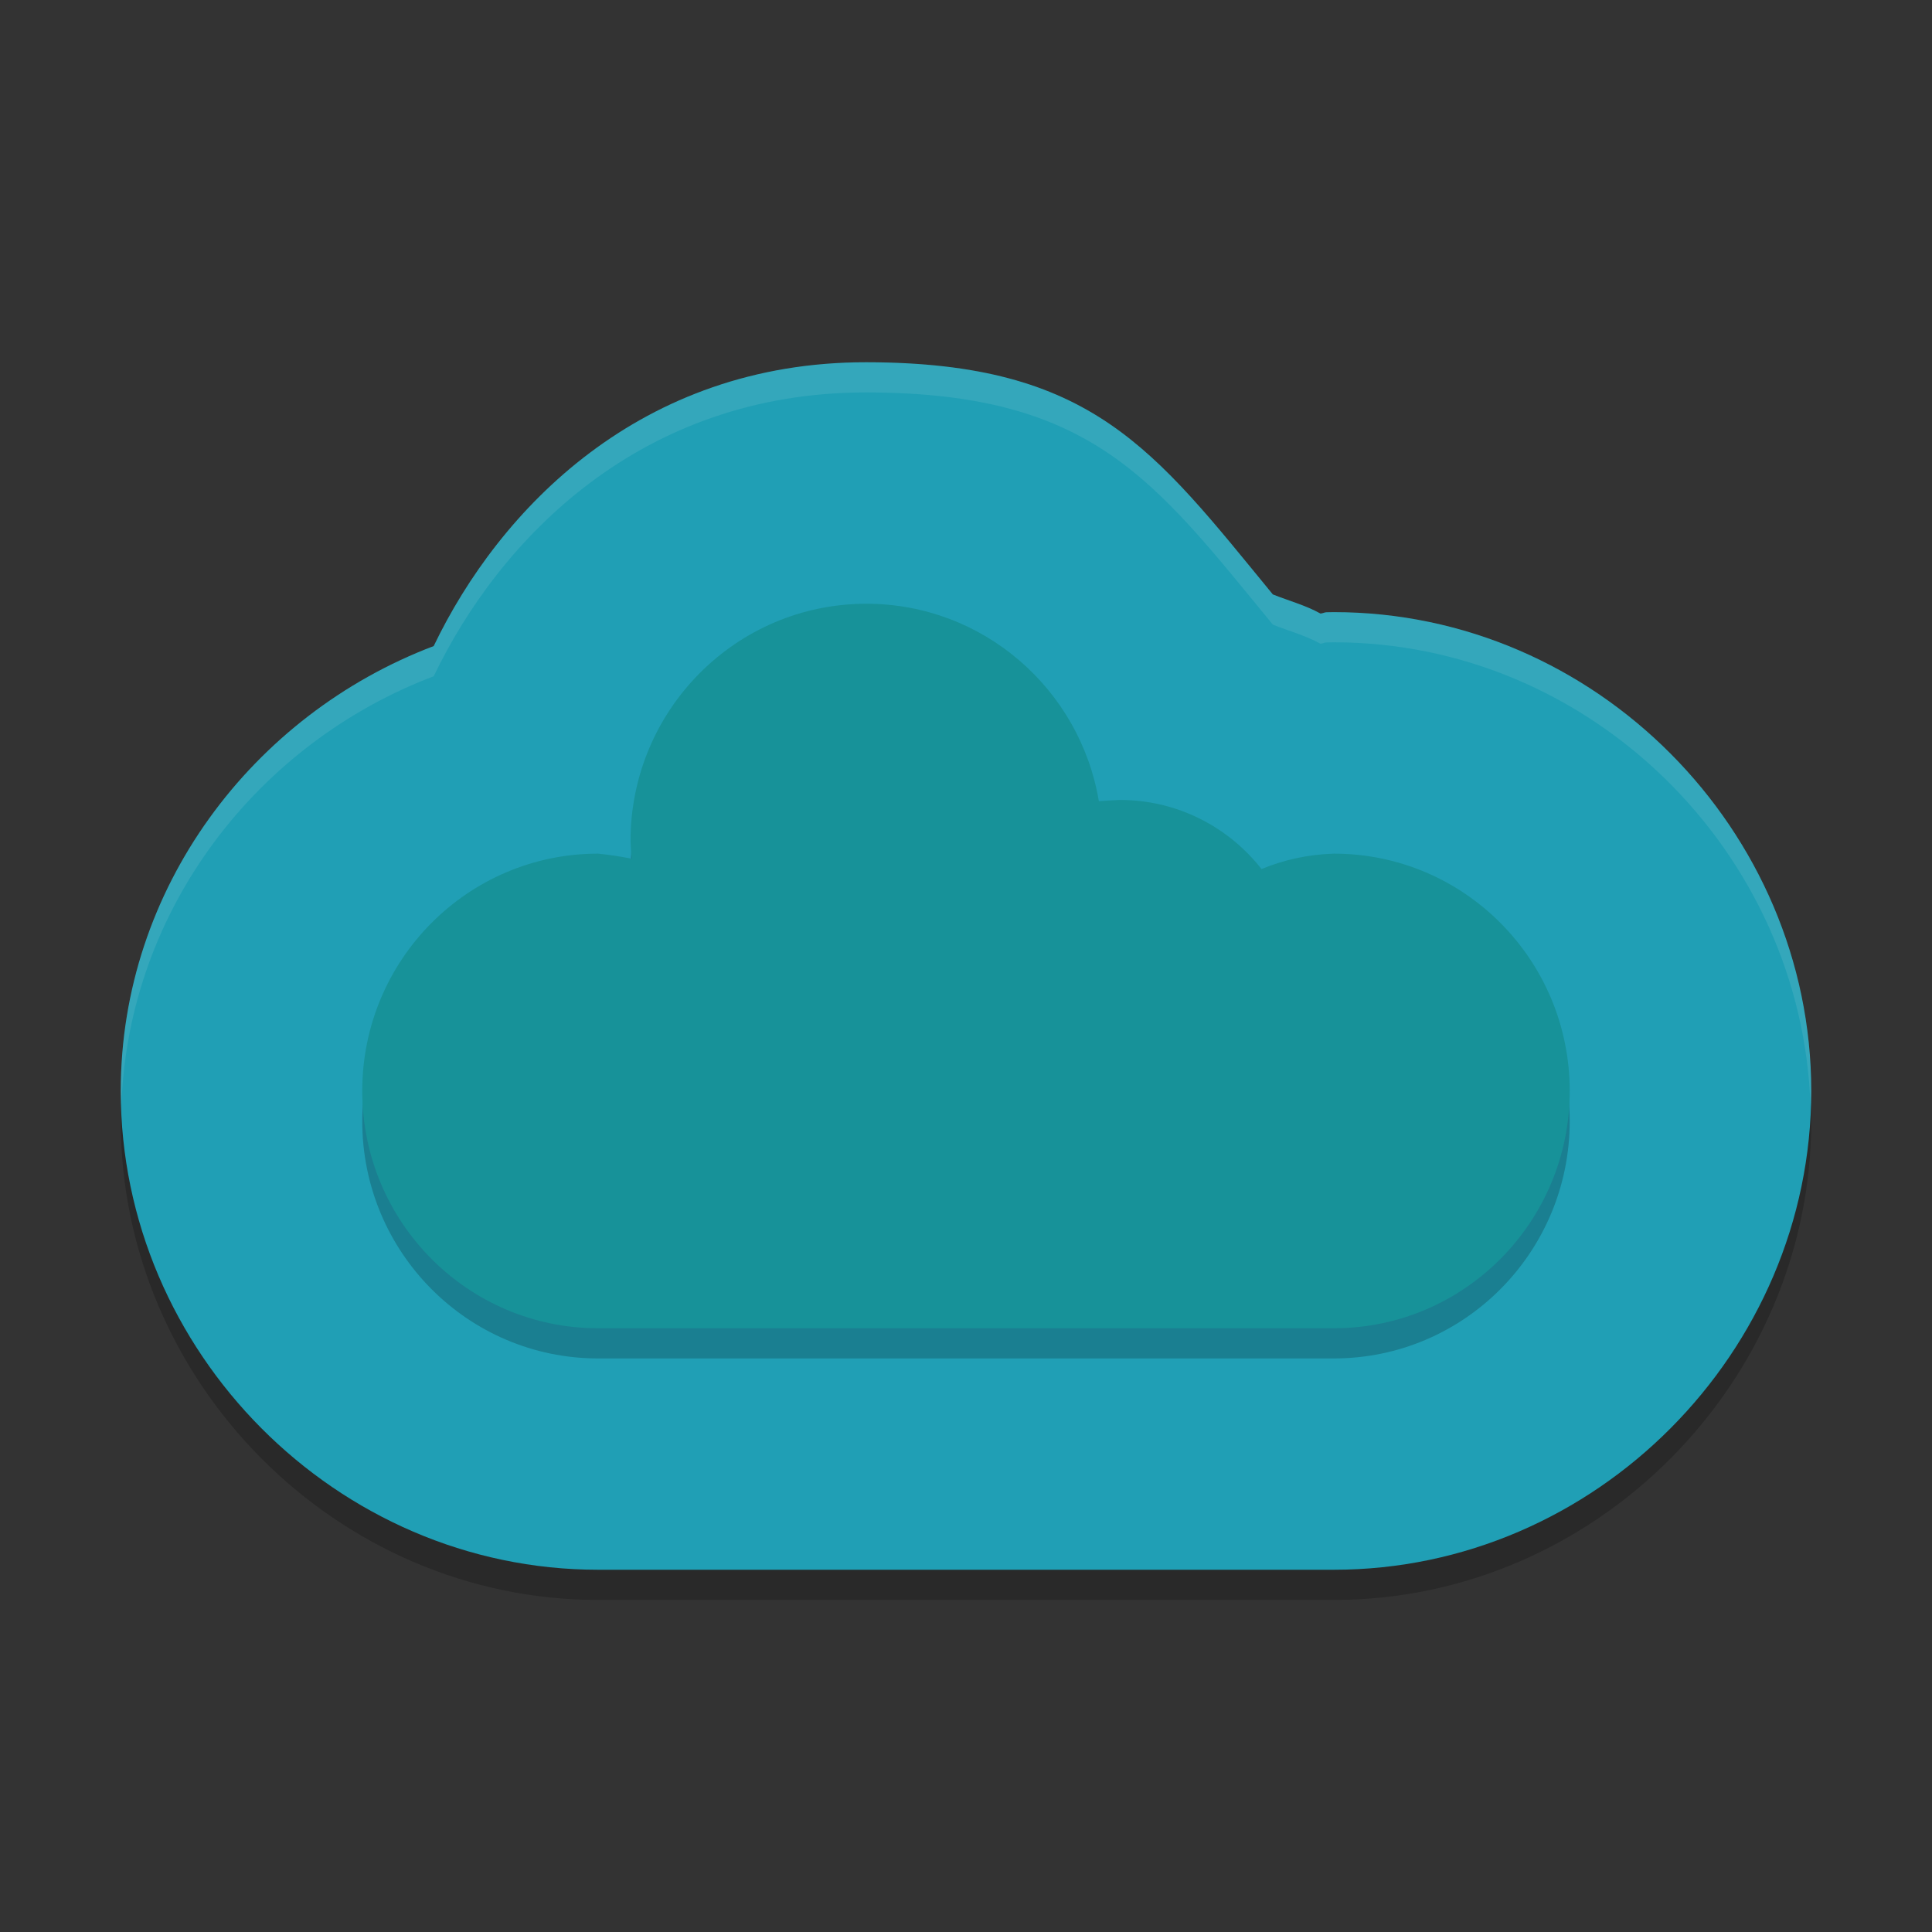 <svg xmlns="http://www.w3.org/2000/svg" width="64" height="64" version="1.1">
 <rect width="100%" height="100%" fill="#333333" stroke="none"/>
 <path style="opacity:0.2" d="M 28.699,13 C 21.208,12.992 16.539,17.875 14.367,22.402 8.369,24.676 4,30.422 4,37.141 4,45.779 11.147,53 19.812,53 h 24.375 C 52.853,53 60,45.78 60,37.141 c 0,-8.64 -7.147,-15.863 -15.812,-15.863 -0.082,7.2e-5 -0.164,0.001 -0.246,0.004 -0.07,0.002 -0.129,0.04 -0.199,0.043 C 43.236,21.046 42.705,20.907 42.164,20.691 38.223,15.89 36.19,13.008 28.699,13 Z"/>
 <path style="fill:#209fb5" d="M 28.699,12 C 21.208,11.992 16.539,16.875 14.367,21.402 8.369,23.676 4,29.422 4,36.141 4,44.779 11.147,52 19.812,52 h 24.375 C 52.853,52 60,44.78 60,36.141 c 0,-8.64 -7.147,-15.863 -15.812,-15.863 -0.082,7.2e-5 -0.164,0.001 -0.246,0.004 -0.07,0.002 -0.129,0.04 -0.199,0.043 C 43.236,20.046 42.705,19.907 42.164,19.691 38.223,14.89 36.19,12.008 28.699,12 Z"/>
 <path style="opacity:0.2" d="m 28.7,21 c -4.315,0 -7.813,3.52 -7.813,7.861 0.006,0.198 0.02,0.394 0.042,0.586 -0.355,-0.072 -0.727,-0.129 -1.117,-0.169 -4.315,0 -7.812,3.52 -7.812,7.861 0,4.342 3.498,7.861 7.812,7.861 h 24.374 c 4.315,0 7.813,-3.52 7.813,-7.861 0,-4.342 -3.499,-7.861 -7.813,-7.861 -0.861,0.027 -1.663,0.207 -2.397,0.51 -1.094,-1.394 -2.788,-2.289 -4.69,-2.289 -0.242,0.013 -0.474,0.021 -0.698,0.041 -0.624,-3.713 -3.835,-6.54 -7.702,-6.54 z"/>
 <path style="fill:#179299" d="m 28.7,20 c -4.315,0 -7.813,3.52 -7.813,7.861 0.006,0.198 0.02,0.394 0.042,0.586 -0.355,-0.072 -0.727,-0.129 -1.117,-0.169 -4.315,0 -7.812,3.52 -7.812,7.861 0,4.342 3.498,7.861 7.812,7.861 h 24.374 c 4.315,0 7.813,-3.52 7.813,-7.861 0,-4.342 -3.499,-7.861 -7.813,-7.861 -0.861,0.027 -1.663,0.207 -2.397,0.51 -1.094,-1.394 -2.788,-2.289 -4.69,-2.289 -0.242,0.013 -0.474,0.021 -0.698,0.041 -0.624,-3.713 -3.835,-6.54 -7.702,-6.54 z"/>
 <path style="opacity:0.1;fill:#eff1f5" d="M 28.699 12 C 21.208 11.992 16.539 16.875 14.367 21.402 C 8.369 23.676 4 29.422 4 36.141 C 4 36.29 4.019 36.435 4.023 36.584 C 4.258 30.108 8.536 24.613 14.367 22.402 C 16.539 17.875 21.208 12.992 28.699 13 C 36.19 13.008 38.223 15.89 42.164 20.691 C 42.705 20.907 43.236 21.046 43.742 21.324 C 43.812 21.321 43.872 21.283 43.941 21.281 C 44.023 21.279 44.105 21.277 44.188 21.277 C 52.684 21.277 59.703 28.226 59.975 36.641 C 59.98 36.473 60 36.309 60 36.141 C 60 27.501 52.853 20.277 44.188 20.277 C 44.105 20.277 44.023 20.279 43.941 20.281 C 43.872 20.283 43.812 20.321 43.742 20.324 C 43.236 20.046 42.705 19.907 42.164 19.691 C 38.223 14.89 36.19 12.008 28.699 12 z"/>
</svg>
